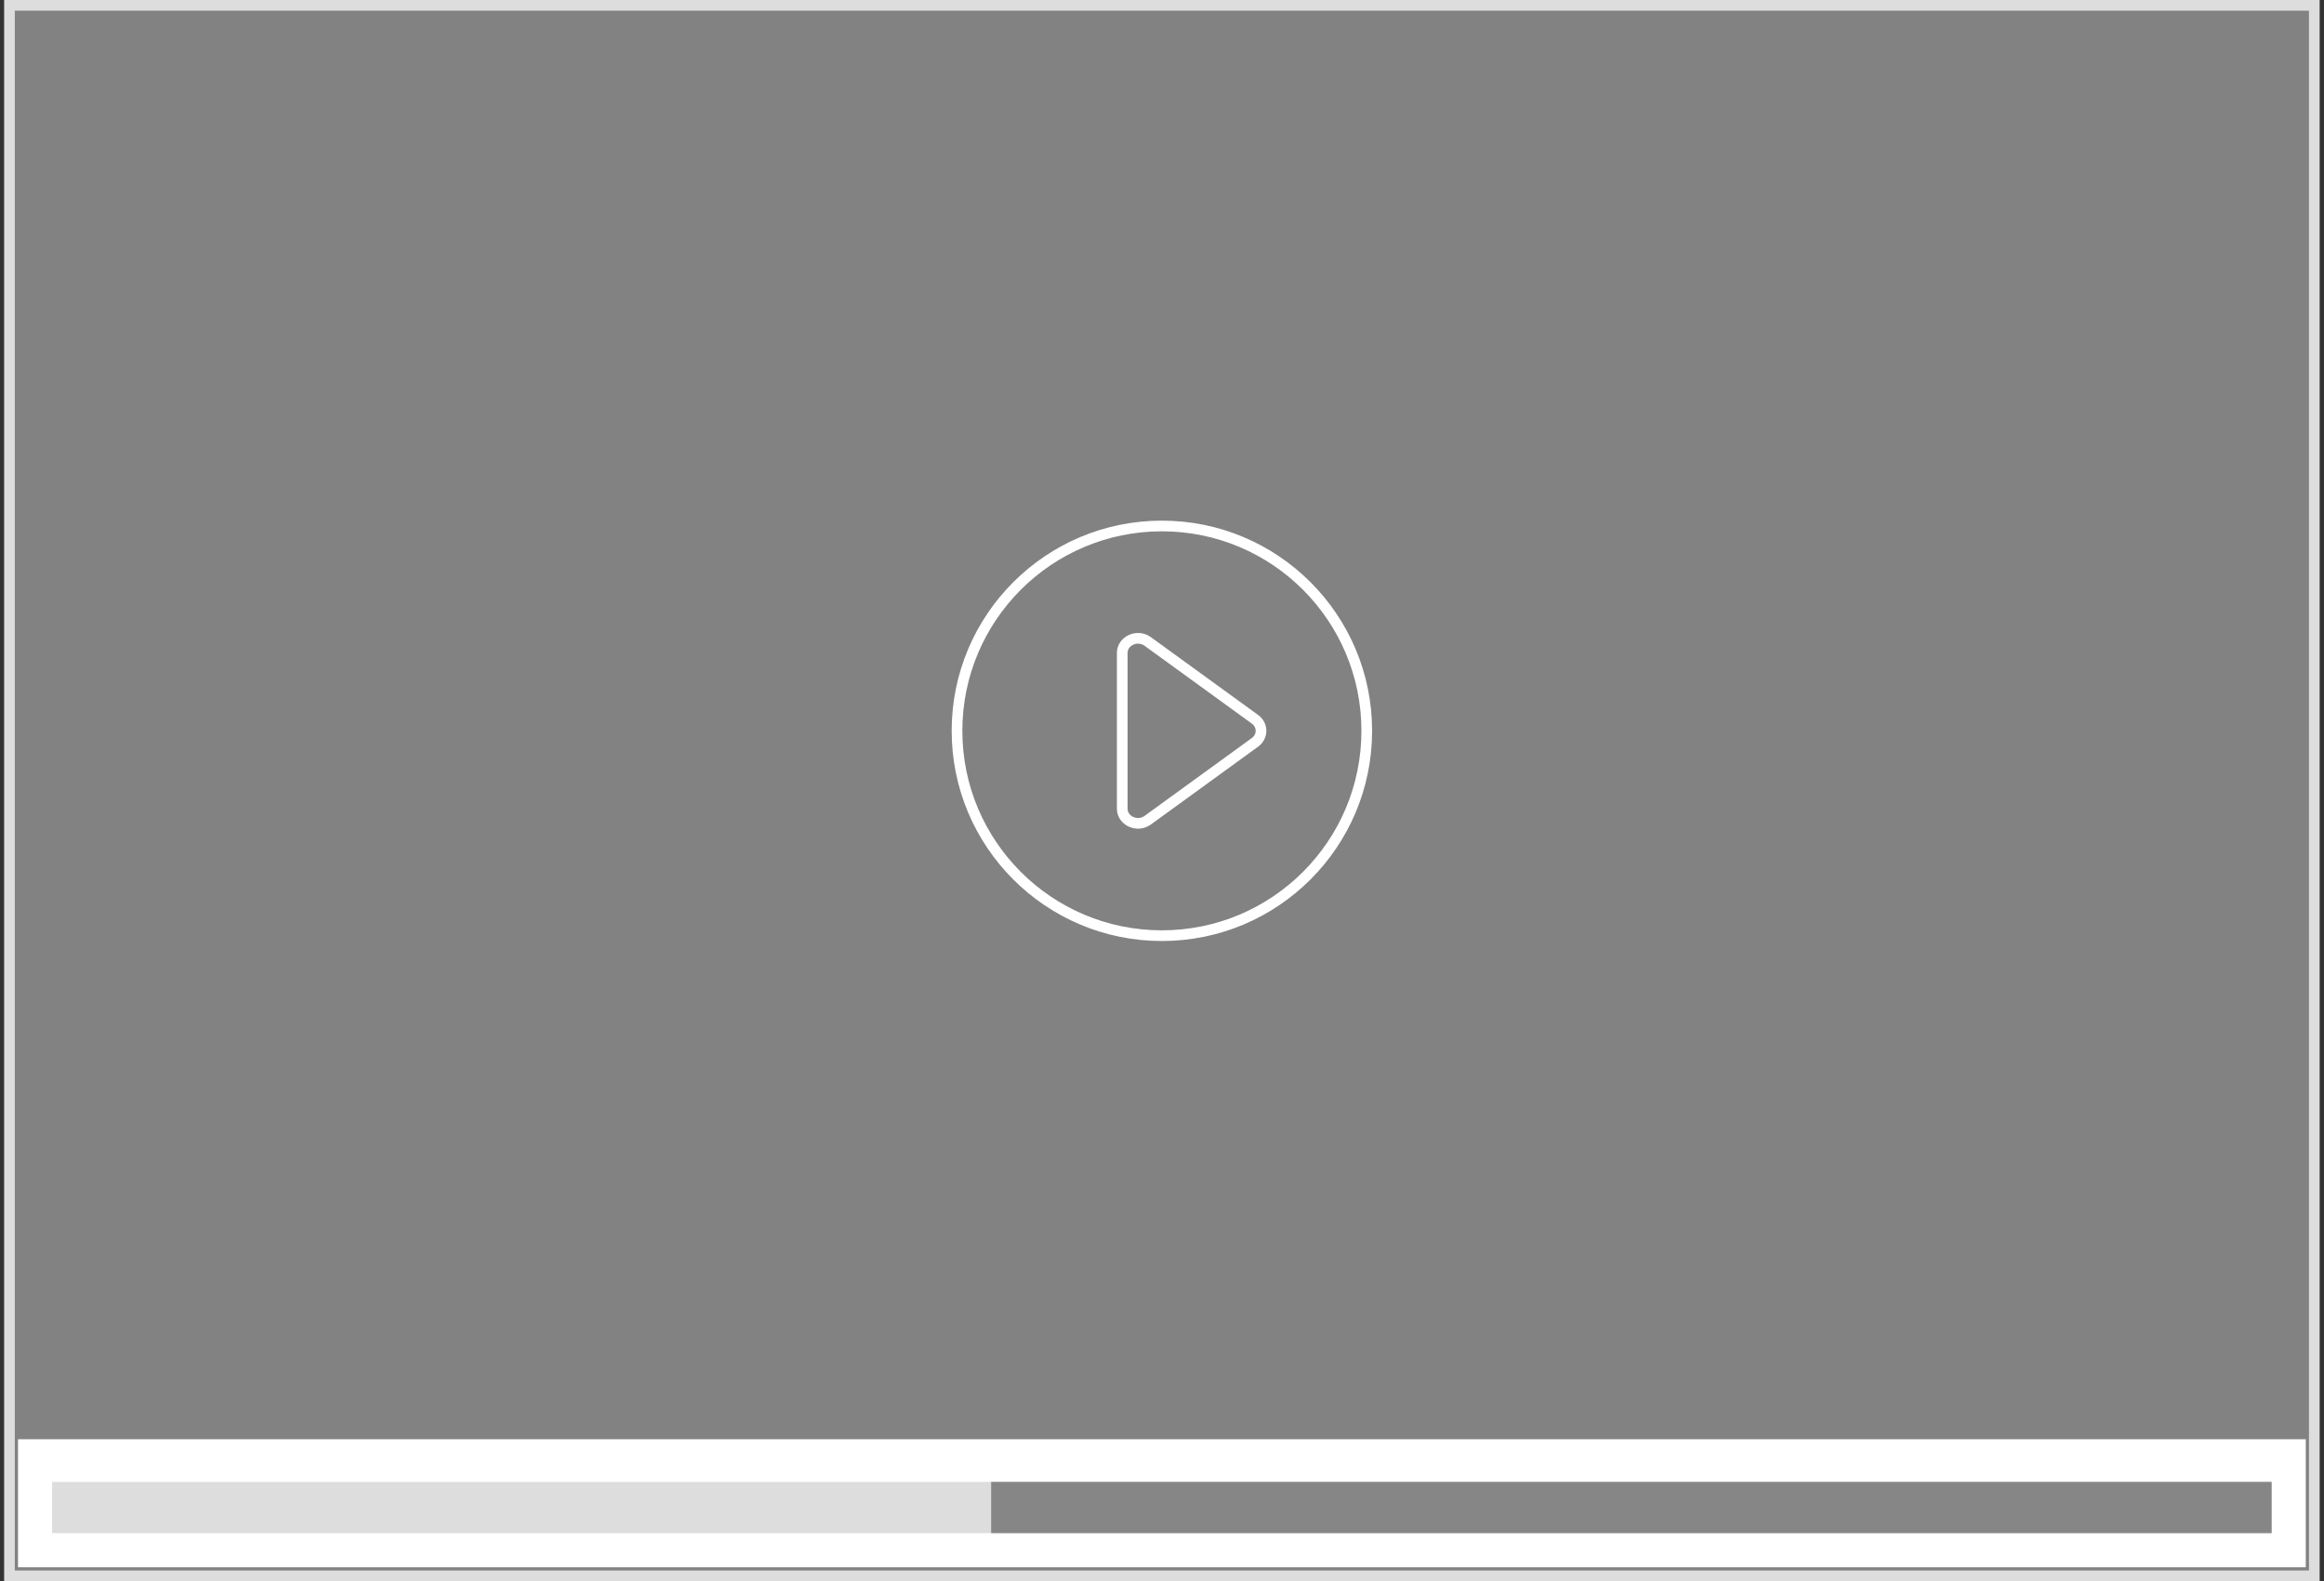 <svg width="435" height="296" viewBox="0 0 435 296" fill="none" xmlns="http://www.w3.org/2000/svg">
<rect x="0" y="0" width="435" height="296" fill="#333333" stroke="none"/>
<path d="M1.772 1H433.185V295H1.772V1Z" fill="#828282" stroke="#DDDDDD" stroke-width="2"/>
<path d="M3.37 269.435H431.587V293.402H3.37V269.435Z" fill="white"/>
<path d="M9.761 277.424H425.196V287.011H9.761V277.424Z" fill="#DDDDDD"/>
<path d="M185.522 277.424H425.196V287.011H185.522V277.424Z" fill="#868686"/>
<path fill-rule="evenodd" clip-rule="evenodd" d="M217.478 175.163C196.299 175.163 179.13 157.994 179.13 136.815C179.13 115.636 196.299 98.467 217.478 98.467C238.657 98.467 255.826 115.636 255.826 136.815C255.826 157.994 238.657 175.163 217.478 175.163Z" stroke="white" stroke-width="2"/>
<path fill-rule="evenodd" clip-rule="evenodd" d="M234.897 134.65L214.822 120.083C212.884 118.677 210.056 119.96 210.056 122.246L210.058 151.384C210.058 153.671 212.887 154.954 214.824 153.548L234.899 138.976C236.412 137.878 236.412 135.748 234.897 134.65Z" stroke="white" stroke-width="2"/>
</svg>
